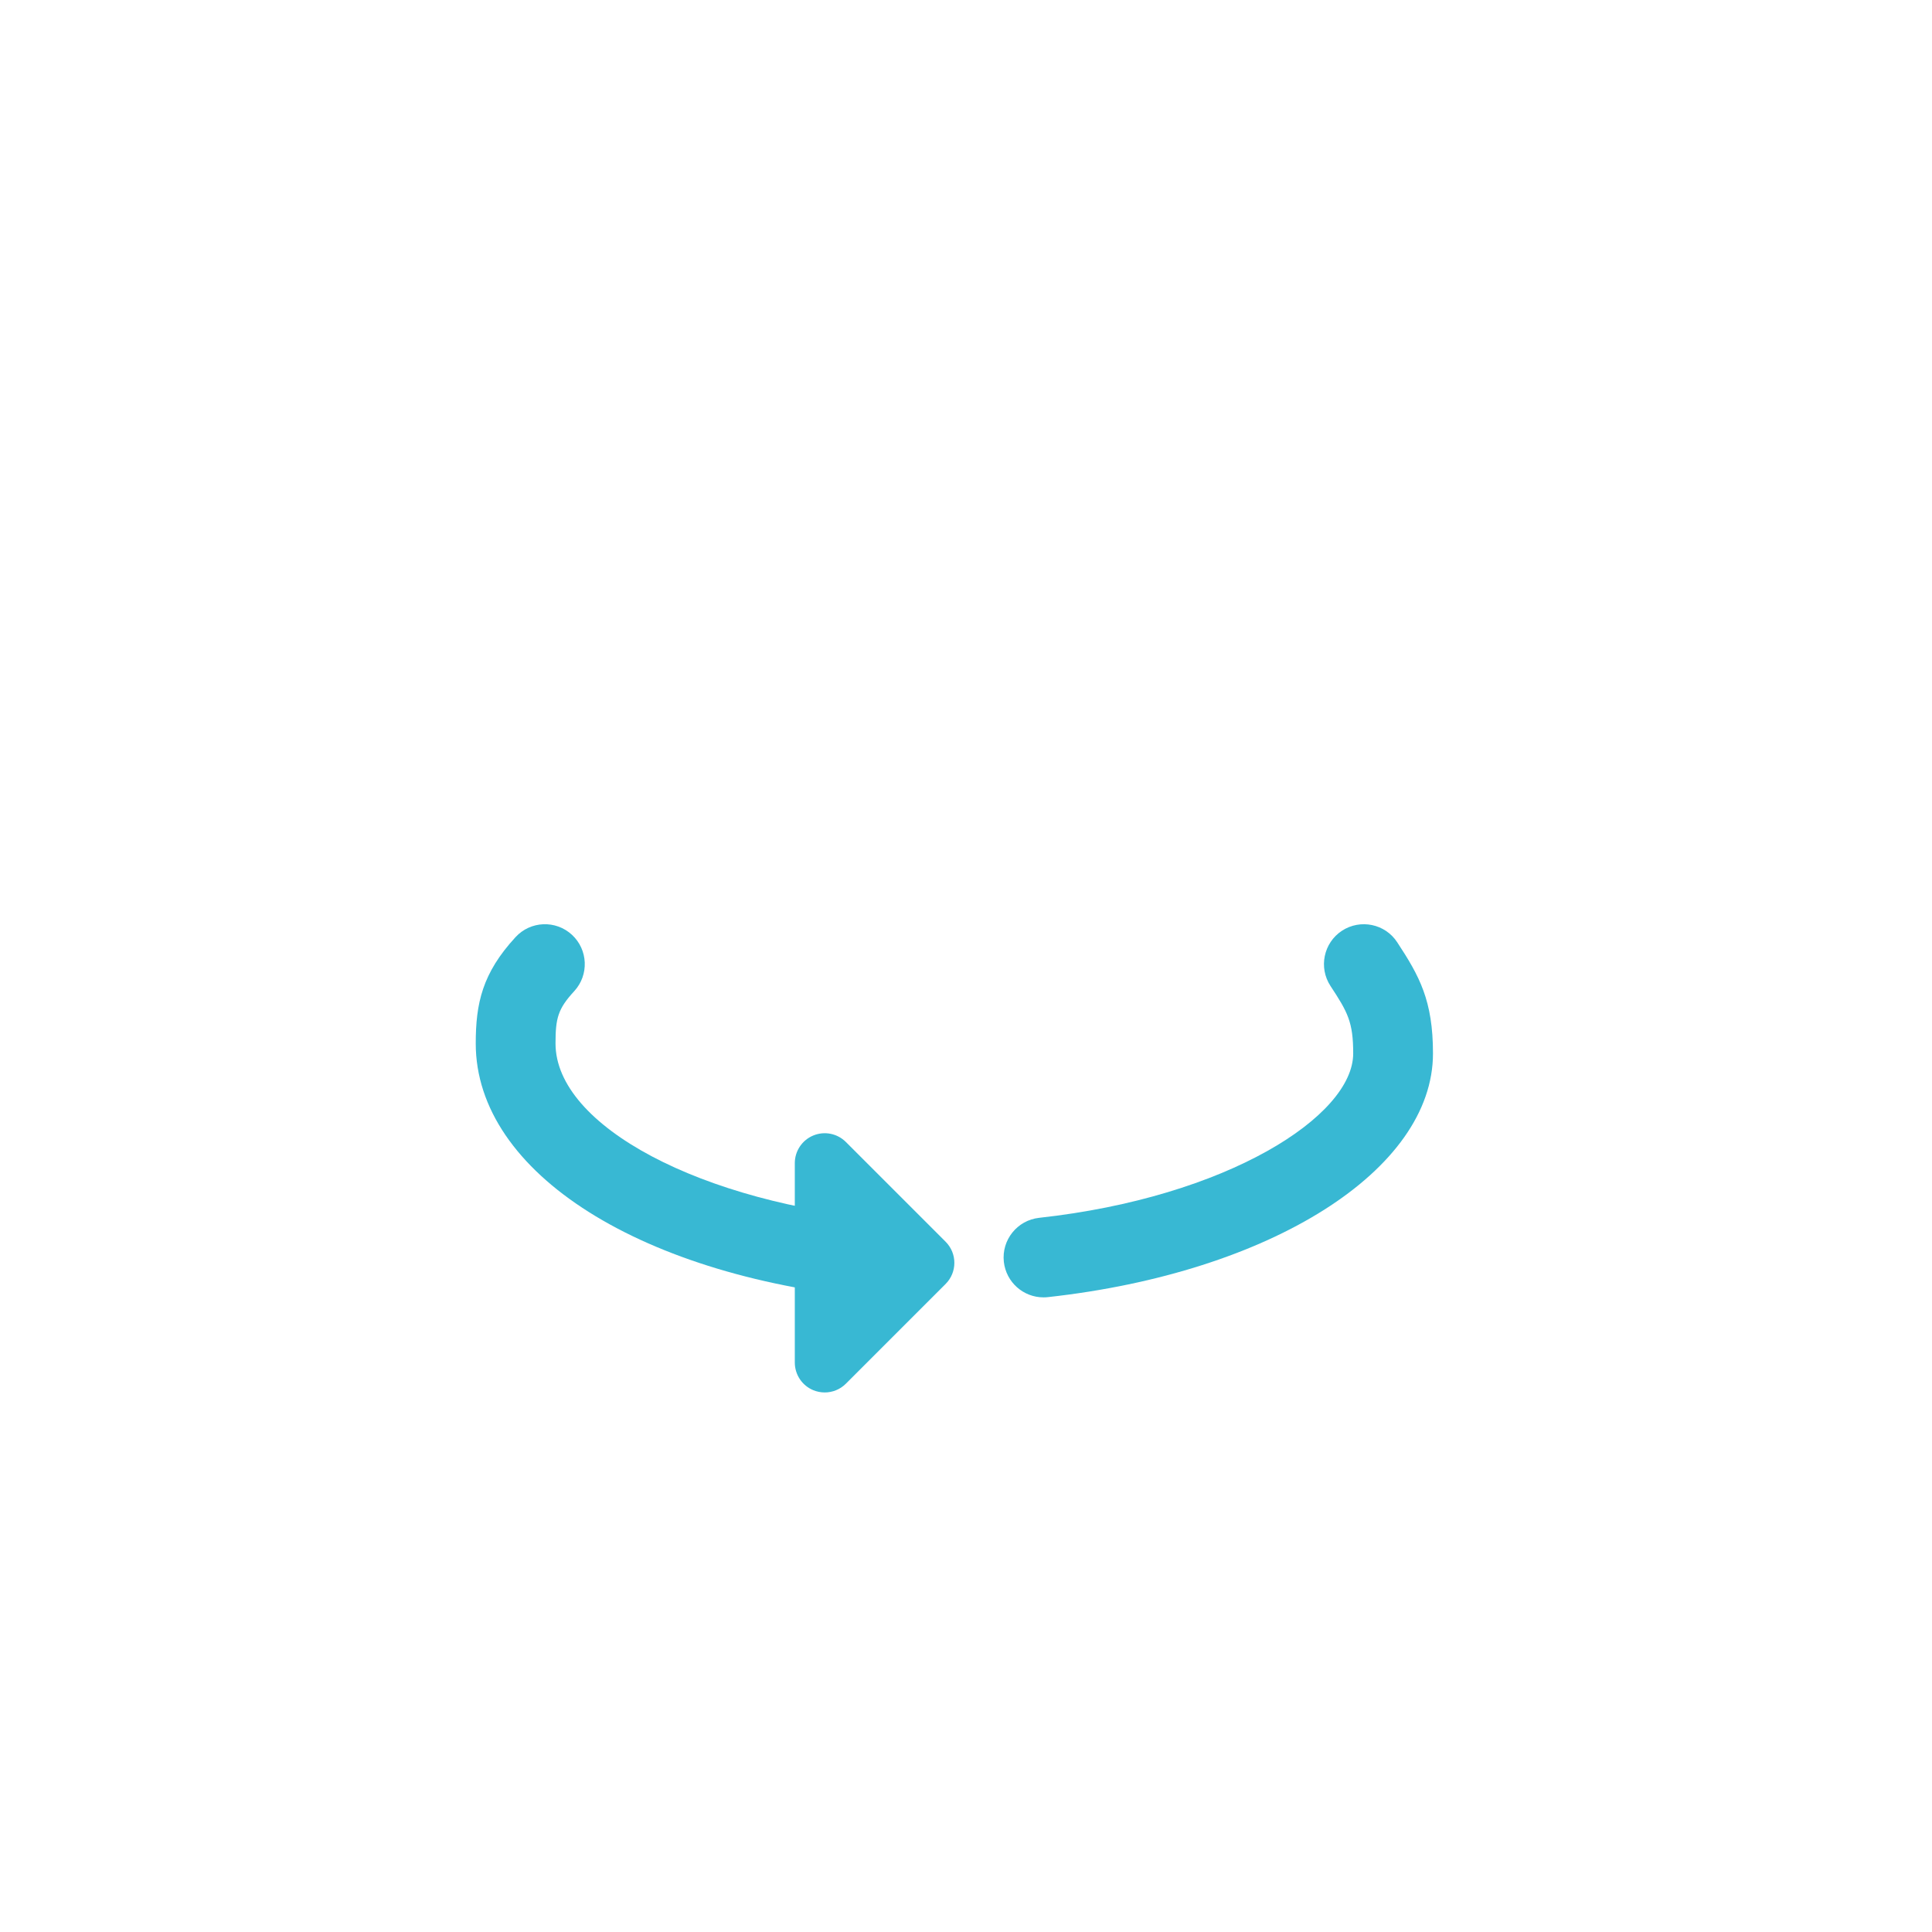 <svg width="41" height="41" viewBox="0 0 41 41" fill="none" xmlns="http://www.w3.org/2000/svg">
<g clip-path="url(#clip0)">
<path d="M18.772 27.573C18.748 27.573 18.723 27.572 18.698 27.569C13.633 27.126 10.096 24.895 10.096 22.144C10.096 21.295 10.234 20.653 10.941 19.887C11.257 19.543 11.792 19.52 12.137 19.837C12.48 20.153 12.503 20.689 12.187 21.033C11.839 21.41 11.789 21.609 11.789 22.144C11.789 23.894 14.888 25.536 18.845 25.882C19.311 25.923 19.656 26.334 19.615 26.799C19.576 27.24 19.207 27.573 18.772 27.573Z" fill="#38B8D3"/>
<path d="M22.144 27.532C21.718 27.532 21.352 27.212 21.303 26.778C21.252 26.313 21.588 25.895 22.052 25.844C26.039 25.406 28.717 23.686 28.717 22.356C28.717 21.689 28.601 21.481 28.235 20.924C27.979 20.533 28.088 20.009 28.478 19.752C28.87 19.496 29.395 19.605 29.65 19.995C30.123 20.715 30.41 21.233 30.41 22.356C30.41 24.831 26.972 27.006 22.238 27.527C22.206 27.531 22.175 27.532 22.144 27.532Z" fill="#38B8D3"/>
<path d="M20.067 26.351L17.951 24.235C17.769 24.053 17.496 23.999 17.259 24.097C17.022 24.195 16.867 24.427 16.867 24.683L16.867 28.915C16.867 29.172 17.022 29.404 17.259 29.502C17.338 29.534 17.42 29.55 17.502 29.55C17.667 29.55 17.829 29.486 17.951 29.364L20.067 27.248C20.315 27 20.315 26.599 20.067 26.351V26.351Z" fill="#38B8D3"/>
</g>
<defs>
<clipPath id="clip0">
<rect width="20.314" height="20.314" fill="white" transform="translate(10.096 10.096)"/>
</clipPath>
</defs>
</svg>
